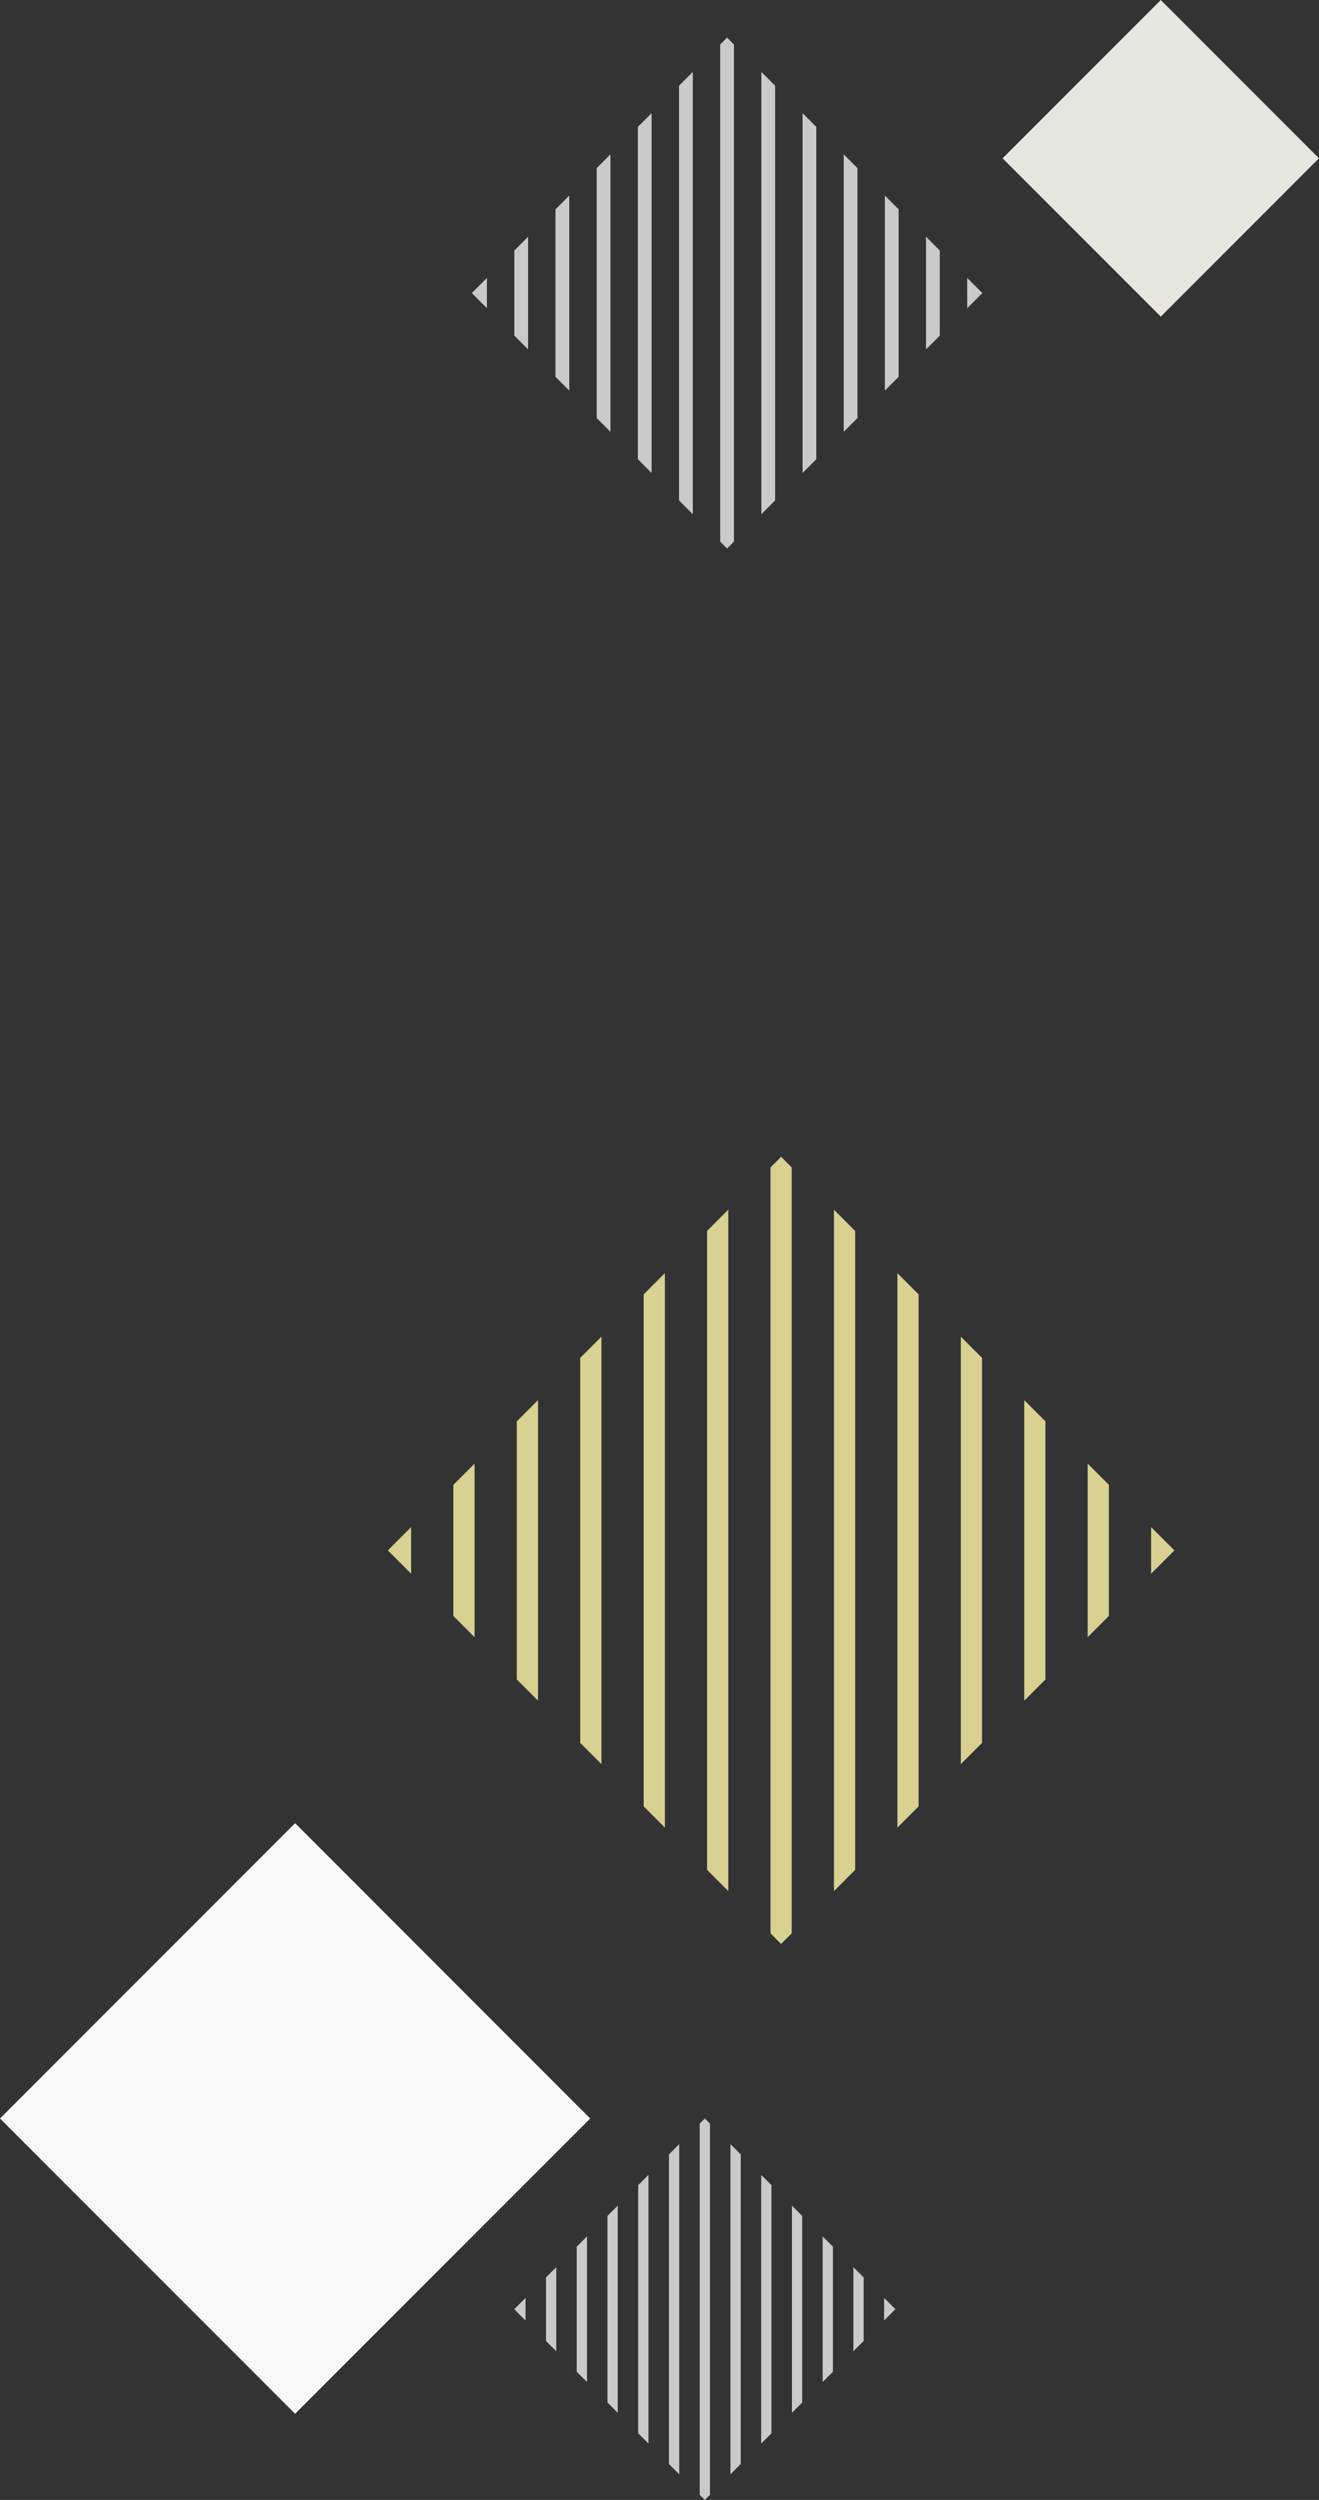 <svg xmlns="http://www.w3.org/2000/svg" xmlns:xlink="http://www.w3.org/1999/xlink" width="298.514" height="565.372" viewBox="0 0 298.514 565.372">
  <rect x="0" y="0" width="298.514" height="565.372" fill="#333333" stroke="none"/>
  <defs>
    <clipPath id="clip-path">
      <rect id="長方形_9366" data-name="長方形 9366" width="115.54" height="115.54" fill="none"/>
    </clipPath>
    <clipPath id="clip-path-2">
      <rect id="長方形_9366-2" data-name="長方形 9366" width="86.266" height="86.266" fill="none"/>
    </clipPath>
    <clipPath id="clip-path-3">
      <rect id="長方形_9370" data-name="長方形 9370" width="178.009" height="178.01" fill="none"/>
    </clipPath>
  </defs>
  <g id="グループ_21516" data-name="グループ 21516" transform="translate(-1549.529 -335.246)">
    <g id="グループ_20360" data-name="グループ 20360" transform="translate(1656.309 343.754)">
      <g id="グループ_20358" data-name="グループ 20358" transform="translate(0 0)">
        <g id="グループ_20357" data-name="グループ 20357" clip-path="url(#clip-path)">
          <path id="パス_82344" data-name="パス 82344" d="M2.994,165.552" transform="translate(-1.949 -107.782)" fill="#c9caca"/>
          <path id="パス_82345" data-name="パス 82345" d="M165.552,328.11Z" transform="translate(-107.782 -213.615)" fill="#c9caca"/>
          <path id="パス_82346" data-name="パス 82346" d="M328.11,165.552" transform="translate(-213.615 -107.782)" fill="#c9caca"/>
        </g>
      </g>
      <path id="パス_82347" data-name="パス 82347" d="M0,159.174l3.418,3.419v-6.837Z" transform="translate(0 -101.404)" fill="#c9caca"/>
      <path id="パス_82348" data-name="パス 82348" d="M54.282,143.347V105.463l3.113-3.113v44.109Z" transform="translate(-35.34 -66.634)" fill="#c9caca"/>
      <path id="パス_82349" data-name="パス 82349" d="M107.687,127.213V52.058l3.113-3.113v81.381Z" transform="translate(-70.109 -31.865)" fill="#c9caca"/>
      <path id="パス_82350" data-name="パス 82350" d="M162.649,0l-1.556,1.556V113.984l1.034,1.034.523.523,1.556-1.556V1.556Z" transform="translate(-104.879 0.001)" fill="#c9caca"/>
      <path id="パス_82351" data-name="パス 82351" d="M27.58,151.413V132.165l3.113-3.113v25.473Z" transform="translate(-17.956 -84.019)" fill="#c9caca"/>
      <path id="パス_82352" data-name="パス 82352" d="M80.984,135.28V78.76L84.1,75.648v62.745Z" transform="translate(-52.725 -49.25)" fill="#c9caca"/>
      <path id="パス_82353" data-name="パス 82353" d="M134.39,119.147V25.355l3.113-3.113V122.26Z" transform="translate(-87.494 -14.481)" fill="#c9caca"/>
      <path id="パス_82354" data-name="パス 82354" d="M214.5,48.945l3.113,3.113v75.156l-3.113,3.113Z" transform="translate(-139.648 -31.865)" fill="#c9caca"/>
      <path id="パス_82355" data-name="パス 82355" d="M267.9,102.35l3.113,3.113v37.884l-3.113,3.113Z" transform="translate(-174.417 -66.634)" fill="#c9caca"/>
      <path id="パス_82356" data-name="パス 82356" d="M321.307,162.593l3.418-3.419-3.419-3.419Z" transform="translate(-209.186 -101.403)" fill="#c9caca"/>
      <path id="パス_82357" data-name="パス 82357" d="M187.795,22.242l3.113,3.113v93.792l-3.113,3.113Z" transform="translate(-122.263 -14.48)" fill="#c9caca"/>
      <path id="パス_82358" data-name="パス 82358" d="M241.2,75.647l3.113,3.113v56.52l-3.113,3.113Z" transform="translate(-157.032 -49.249)" fill="#c9caca"/>
      <path id="パス_82359" data-name="パス 82359" d="M294.6,129.052l3.113,3.113v19.248l-3.113,3.113Z" transform="translate(-191.802 -84.019)" fill="#c9caca"/>
    </g>
    <g id="グループ_20361" data-name="グループ 20361" transform="translate(1665.912 814.351)">
      <g id="グループ_20358-2" data-name="グループ 20358" transform="translate(0 0.001)">
        <g id="グループ_20357-2" data-name="グループ 20357" clip-path="url(#clip-path-2)">
          <path id="パス_82344-2" data-name="パス 82344" d="M2.994,165.552" transform="translate(-2.214 -122.419)" fill="#c9caca"/>
          <path id="パス_82345-2" data-name="パス 82345" d="M165.552,328.11Z" transform="translate(-122.419 -242.624)" fill="#c9caca"/>
          <path id="パス_82346-2" data-name="パス 82346" d="M328.11,165.552" transform="translate(-242.625 -122.419)" fill="#c9caca"/>
        </g>
      </g>
      <path id="パス_82347-2" data-name="パス 82347" d="M0,158.308l2.552,2.553v-5.1Z" transform="translate(0 -115.174)" fill="#c9caca"/>
      <path id="パス_82348-2" data-name="パス 82348" d="M54.282,132.959V104.674l2.324-2.324v32.933Z" transform="translate(-40.14 -75.683)" fill="#c9caca"/>
      <path id="パス_82349-2" data-name="パス 82349" d="M107.687,107.383V51.269l2.324-2.324v60.762Z" transform="translate(-79.631 -36.192)" fill="#c9caca"/>
      <path id="パス_82350-2" data-name="パス 82350" d="M162.254,0l-1.162,1.162V85.1l.772.772.39.39,1.162-1.162V1.161Z" transform="translate(-119.122 0.001)" fill="#c9caca"/>
      <path id="パス_82351-2" data-name="パス 82351" d="M27.579,145.748V131.377l2.324-2.324v19.019Z" transform="translate(-20.394 -95.429)" fill="#c9caca"/>
      <path id="パス_82352-2" data-name="パス 82352" d="M80.984,120.171v-42.2l2.324-2.324V122.5Z" transform="translate(-59.885 -55.938)" fill="#c9caca"/>
      <path id="パス_82353-2" data-name="パス 82353" d="M134.39,94.594V24.567l2.324-2.324V96.918Z" transform="translate(-99.376 -16.447)" fill="#c9caca"/>
      <path id="パス_82354-2" data-name="パス 82354" d="M214.5,48.945l2.324,2.324v56.114l-2.324,2.324Z" transform="translate(-158.613 -36.192)" fill="#c9caca"/>
      <path id="パス_82355-2" data-name="パス 82355" d="M267.9,102.35l2.324,2.324v28.285l-2.324,2.324Z" transform="translate(-198.104 -75.683)" fill="#c9caca"/>
      <path id="パス_82356-2" data-name="パス 82356" d="M321.307,160.86l2.552-2.553-2.552-2.552Z" transform="translate(-237.594 -115.174)" fill="#c9caca"/>
      <path id="パス_82357-2" data-name="パス 82357" d="M187.795,22.242l2.324,2.324V94.594l-2.324,2.324Z" transform="translate(-138.867 -16.447)" fill="#c9caca"/>
      <path id="パス_82358-2" data-name="パス 82358" d="M241.2,75.647l2.324,2.324v42.2l-2.324,2.324Z" transform="translate(-178.358 -55.937)" fill="#c9caca"/>
      <path id="パス_82359-2" data-name="パス 82359" d="M294.6,129.052l2.324,2.324v14.371l-2.324,2.324Z" transform="translate(-217.849 -95.428)" fill="#c9caca"/>
    </g>
    <rect id="長方形_9372" data-name="長方形 9372" width="50.636" height="50.636" transform="matrix(0.707, -0.707, 0.707, 0.707, 1776.434, 371.051)" fill="#e8e6df"/>
    <rect id="長方形_9368" data-name="長方形 9368" width="94.461" height="94.461" transform="matrix(0.707, -0.707, 0.707, 0.707, 1549.529, 814.352)" fill="#f9f9f8"/>
    <g id="グループ_20365" data-name="グループ 20365" transform="translate(1637.307 596.869)">
      <g id="グループ_20364" data-name="グループ 20364" transform="translate(0 0)">
        <g id="グループ_20363" data-name="グループ 20363" clip-path="url(#clip-path-3)">
          <path id="パス_82360" data-name="パス 82360" d="M2.994,165.552" transform="translate(-1.384 -76.547)" fill="#d9d191"/>
          <path id="パス_82361" data-name="パス 82361" d="M165.552,328.11Z" transform="translate(-76.547 -151.71)" fill="#d9d191"/>
          <path id="パス_82362" data-name="パス 82362" d="M328.11,165.552" transform="translate(-151.711 -76.547)" fill="#d9d191"/>
        </g>
      </g>
      <path id="パス_82363" data-name="パス 82363" d="M0,161.022l5.267,5.267V155.756Z" transform="translate(0 -72.018)" fill="#d9d191"/>
      <path id="パス_82364" data-name="パス 82364" d="M54.282,165.512V107.146l4.8-4.8v67.958Z" transform="translate(-25.099 -47.324)" fill="#d9d191"/>
      <path id="パス_82365" data-name="パス 82365" d="M107.687,169.531V53.741l4.8-4.8V174.327Z" transform="translate(-49.792 -22.631)" fill="#d9d191"/>
      <path id="パス_82366" data-name="パス 82366" d="M163.49,0l-2.4,2.4V175.612l1.592,1.592.805.805,2.4-2.4V2.4Z" transform="translate(-74.486 0)" fill="#d9d191"/>
      <path id="パス_82367" data-name="パス 82367" d="M27.58,163.5V133.848l4.8-4.8V168.3Z" transform="translate(-12.753 -59.671)" fill="#d9d191"/>
      <path id="パス_82368" data-name="パス 82368" d="M80.984,167.522V80.443l4.8-4.8v96.67Z" transform="translate(-37.446 -34.978)" fill="#d9d191"/>
      <path id="パス_82369" data-name="パス 82369" d="M134.39,171.541V27.038l4.8-4.8V176.336Z" transform="translate(-62.139 -10.285)" fill="#d9d191"/>
      <path id="パス_82370" data-name="パス 82370" d="M214.5,48.945l4.8,4.8v115.79l-4.8,4.8Z" transform="translate(-99.179 -22.631)" fill="#d9d191"/>
      <path id="パス_82371" data-name="パス 82371" d="M267.9,102.35l4.8,4.8v58.367l-4.8,4.8Z" transform="translate(-123.872 -47.324)" fill="#d9d191"/>
      <path id="パス_82372" data-name="パス 82372" d="M321.308,166.289l5.267-5.267-5.267-5.267Z" transform="translate(-148.566 -72.017)" fill="#d9d191"/>
      <path id="パス_82373" data-name="パス 82373" d="M187.795,22.242l4.8,4.8v144.5l-4.8,4.8Z" transform="translate(-86.833 -10.284)" fill="#d9d191"/>
      <path id="パス_82374" data-name="パス 82374" d="M241.2,75.647l4.8,4.8v87.078l-4.8,4.8Z" transform="translate(-111.526 -34.978)" fill="#d9d191"/>
      <path id="パス_82375" data-name="パス 82375" d="M294.6,129.052l4.8,4.8V163.5l-4.8,4.8Z" transform="translate(-136.219 -59.671)" fill="#d9d191"/>
    </g>
  </g>
</svg>
